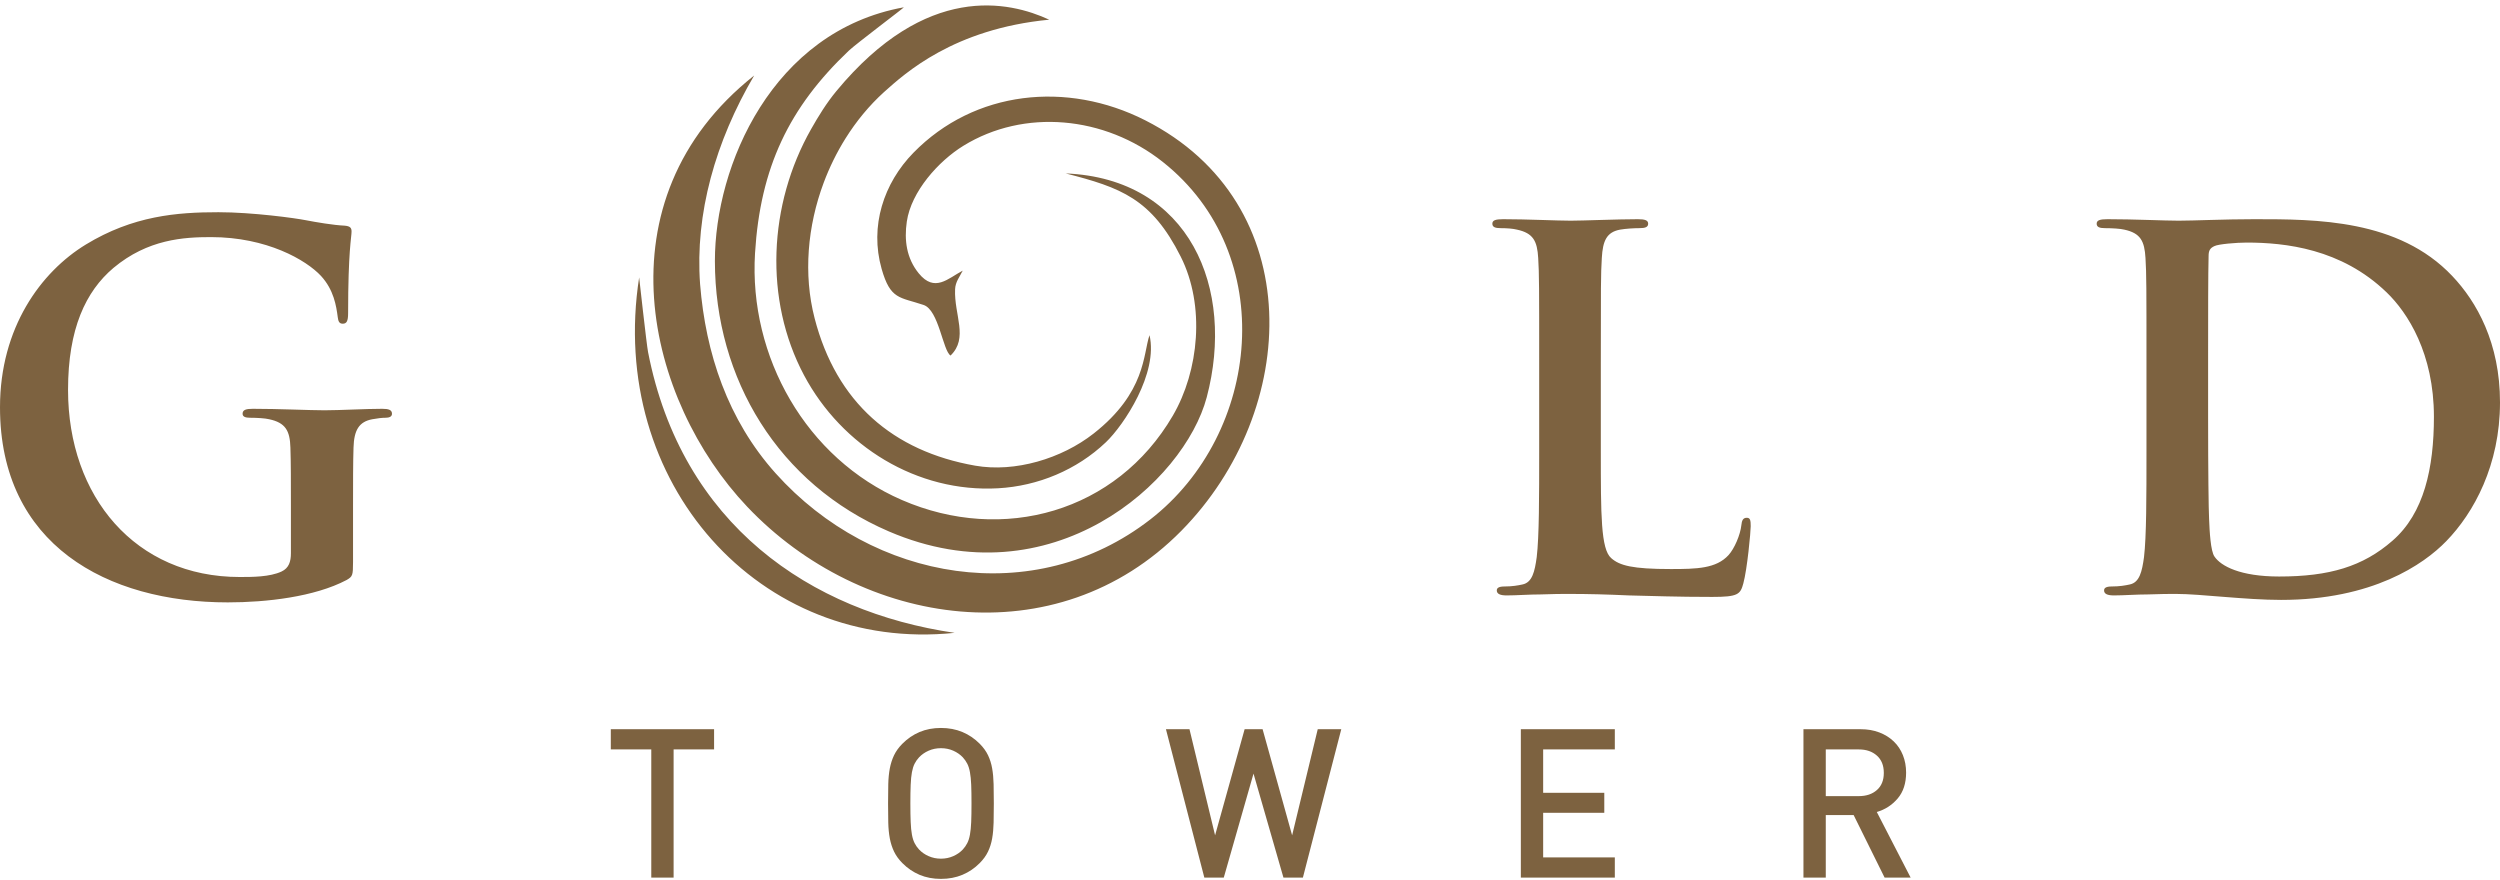 <svg width="267" height="94" viewBox="0 0 267 94" fill="none" xmlns="http://www.w3.org/2000/svg">
<path d="M235.826 37.972C235.826 33.774 235.826 29.15 235.878 27.342C235.878 26.758 236.036 26.492 236.51 26.279C236.931 26.067 238.879 25.907 239.933 25.907C244.04 25.907 250.044 26.546 254.888 31.223C257.153 33.401 259.943 37.76 259.943 44.51C259.943 49.984 258.891 54.821 255.521 57.745C252.36 60.508 248.779 61.572 243.408 61.572C239.249 61.572 237.195 60.455 236.51 59.445C236.088 58.861 235.983 56.734 235.93 55.406C235.878 54.396 235.826 50.303 235.826 44.669V37.972ZM229.243 48.177C229.243 53.067 229.243 57.266 228.98 59.499C228.77 61.039 228.505 62.21 227.453 62.422C226.979 62.528 226.347 62.635 225.557 62.635C224.924 62.635 224.715 62.793 224.715 63.06C224.715 63.431 225.083 63.591 225.767 63.591C226.821 63.591 228.189 63.485 229.401 63.485C230.665 63.431 231.824 63.431 232.402 63.431C233.719 63.431 235.563 63.591 237.564 63.751C239.565 63.91 241.723 64.07 243.619 64.07C253.361 64.07 258.838 60.295 261.261 57.797C264.21 54.768 267 49.665 267 42.968C267 36.644 264.525 32.233 261.893 29.469C256.153 23.41 247.359 23.41 240.776 23.41C237.615 23.41 234.299 23.569 232.666 23.569C231.191 23.569 227.874 23.41 225.083 23.41C224.293 23.41 223.924 23.517 223.924 23.888C223.924 24.26 224.241 24.367 224.819 24.367C225.557 24.367 226.452 24.419 226.874 24.525C228.612 24.898 229.033 25.749 229.138 27.555C229.243 29.256 229.243 30.744 229.243 38.823V48.177ZM170.967 38.823C170.967 30.744 170.967 29.256 171.073 27.555C171.178 25.694 171.599 24.792 173.022 24.525C173.653 24.419 174.495 24.367 175.075 24.367C175.707 24.367 176.023 24.26 176.023 23.888C176.023 23.517 175.654 23.41 174.917 23.41C172.863 23.41 169.019 23.569 167.755 23.569C166.333 23.569 163.016 23.41 160.541 23.41C159.751 23.41 159.383 23.517 159.383 23.888C159.383 24.26 159.699 24.367 160.277 24.367C160.961 24.367 161.595 24.419 162.015 24.525C163.753 24.898 164.175 25.749 164.28 27.555C164.385 29.256 164.385 30.744 164.385 38.823V48.177C164.385 53.067 164.385 57.266 164.122 59.499C163.911 61.039 163.647 62.21 162.595 62.422C162.12 62.528 161.489 62.635 160.699 62.635C160.067 62.635 159.857 62.793 159.857 63.06C159.857 63.431 160.225 63.591 160.909 63.591C161.963 63.591 163.331 63.485 164.543 63.485C165.807 63.431 166.966 63.431 167.544 63.431C169.704 63.431 171.599 63.485 173.969 63.591C176.338 63.645 179.077 63.751 182.869 63.751C185.608 63.751 185.871 63.485 186.186 62.315C186.608 60.774 186.976 56.788 186.976 56.203C186.976 55.565 186.923 55.299 186.555 55.299C186.133 55.299 186.028 55.618 185.976 56.097C185.871 57.107 185.238 58.595 184.606 59.286C183.29 60.721 181.236 60.774 178.445 60.774C174.337 60.774 172.968 60.402 172.074 59.605C170.967 58.648 170.967 54.98 170.967 48.177V38.823ZM37.704 54.184C37.704 51.526 37.704 49.4 37.756 47.805C37.809 45.945 38.336 45.042 39.758 44.776C40.39 44.669 40.758 44.616 41.179 44.616C41.549 44.616 41.864 44.51 41.864 44.192C41.864 43.767 41.496 43.66 40.81 43.66C39.074 43.66 36.283 43.819 34.65 43.819C33.069 43.819 29.752 43.66 27.014 43.66C26.277 43.66 25.908 43.767 25.908 44.192C25.908 44.51 26.224 44.616 26.698 44.616C27.435 44.616 28.331 44.669 28.752 44.776C30.489 45.148 30.965 45.998 31.016 47.805C31.069 49.4 31.069 51.42 31.069 54.078V59.073C31.069 59.977 30.859 60.668 30.068 61.039C28.804 61.624 26.961 61.624 25.593 61.624C14.48 61.624 7.267 53.067 7.267 41.64C7.267 35.103 9.162 31.116 12.112 28.617C15.797 25.536 19.642 25.323 22.538 25.323C28.489 25.323 32.701 27.768 34.282 29.469C35.65 30.957 35.913 32.658 36.072 33.88C36.125 34.305 36.23 34.572 36.598 34.572C37.02 34.572 37.178 34.305 37.178 33.455C37.178 26.811 37.546 25.323 37.546 24.738C37.546 24.367 37.44 24.154 36.809 24.1C35.597 24.048 33.755 23.728 32.649 23.517C31.596 23.303 26.961 22.665 23.328 22.665C18.904 22.665 14.218 23.037 9.162 26.119C4.371 29.044 0 34.996 0 43.5C0 58.17 11.427 64.335 24.329 64.335C28.437 64.335 33.597 63.751 37.02 61.943C37.651 61.572 37.704 61.465 37.704 60.03V54.184ZM201.191 82.544C201.191 83.335 200.945 83.946 200.451 84.377C199.959 84.811 199.315 85.026 198.522 85.026H194.993V80.039H198.522C199.315 80.039 199.959 80.258 200.451 80.699C200.945 81.137 201.191 81.753 201.191 82.544ZM204.058 93.731L200.441 86.719C201.323 86.466 202.066 85.987 202.669 85.282C203.271 84.578 203.572 83.653 203.572 82.511C203.572 81.842 203.458 81.223 203.231 80.652C203.002 80.08 202.676 79.59 202.249 79.182C201.823 78.773 201.311 78.454 200.716 78.225C200.121 77.995 199.448 77.879 198.698 77.879H192.609V93.731H194.993V87.052H197.971L201.278 93.731H204.058ZM172.463 93.731V91.573H164.809V86.807H171.338V84.67H164.809V80.039H172.463V77.879H162.426V93.731H172.463ZM143.249 77.879H140.735L137.999 89.212L134.845 77.879H132.926L129.771 89.212L127.036 77.879H124.522L128.624 93.731H130.698L133.875 82.621L137.073 93.731H139.148L143.249 77.879ZM103.756 85.805C103.756 86.607 103.746 87.271 103.724 87.798C103.701 88.326 103.657 88.77 103.591 89.134C103.526 89.498 103.43 89.802 103.304 90.046C103.179 90.291 103.021 90.518 102.83 90.725C102.551 91.023 102.209 91.26 101.804 91.438C101.401 91.616 100.963 91.706 100.492 91.706C100.022 91.706 99.584 91.616 99.18 91.438C98.775 91.26 98.434 91.023 98.154 90.725C97.962 90.518 97.804 90.291 97.679 90.046C97.555 89.802 97.459 89.498 97.393 89.134C97.326 88.77 97.282 88.326 97.261 87.798C97.239 87.271 97.227 86.607 97.227 85.805C97.227 85.004 97.239 84.339 97.261 83.812C97.282 83.286 97.326 82.84 97.393 82.477C97.459 82.114 97.555 81.809 97.679 81.564C97.804 81.32 97.962 81.093 98.154 80.885C98.434 80.588 98.775 80.351 99.18 80.172C99.584 79.995 100.022 79.906 100.492 79.906C100.963 79.906 101.401 79.995 101.804 80.172C102.209 80.351 102.551 80.588 102.83 80.885C103.021 81.093 103.179 81.32 103.304 81.564C103.43 81.809 103.526 82.114 103.591 82.477C103.657 82.84 103.701 83.286 103.724 83.812C103.746 84.339 103.756 85.004 103.756 85.805ZM106.14 85.805C106.14 85.048 106.132 84.362 106.117 83.746C106.102 83.13 106.051 82.57 105.962 82.065C105.875 81.56 105.727 81.093 105.522 80.662C105.316 80.231 105.021 79.824 104.639 79.438C104.095 78.889 103.477 78.469 102.786 78.18C102.095 77.891 101.331 77.746 100.492 77.746C99.654 77.746 98.892 77.891 98.209 78.18C97.525 78.469 96.911 78.889 96.367 79.438C95.985 79.824 95.691 80.231 95.484 80.662C95.279 81.093 95.129 81.56 95.032 82.065C94.937 82.57 94.882 83.13 94.867 83.746C94.852 84.362 94.846 85.048 94.846 85.805C94.846 86.562 94.852 87.249 94.867 87.865C94.882 88.481 94.937 89.041 95.032 89.546C95.129 90.05 95.279 90.518 95.484 90.948C95.691 91.379 95.985 91.787 96.367 92.173C96.911 92.722 97.525 93.141 98.209 93.431C98.892 93.72 99.654 93.865 100.492 93.865C101.331 93.865 102.095 93.72 102.786 93.431C103.477 93.141 104.095 92.722 104.639 92.173C105.021 91.787 105.316 91.379 105.522 90.948C105.727 90.518 105.875 90.05 105.962 89.546C106.051 89.041 106.102 88.481 106.117 87.865C106.132 87.249 106.14 86.562 106.14 85.805ZM76.264 80.039V77.879H65.234V80.039H69.557V93.731H71.941V80.039H76.264ZM102.821 28.902C101.239 29.737 99.823 31.285 98.117 29.185C96.815 27.582 96.556 25.649 96.848 23.659C97.318 20.456 100.225 17.211 102.886 15.572C109.371 11.578 117.965 12.365 124.182 17.29C136.661 27.172 134.652 46.322 122.858 55.472C110.477 65.078 93.245 62.152 82.843 50.555C77.708 44.829 75.362 37.712 74.769 30.344C74.215 22.833 76.409 15.104 80.545 8.064C63.706 21.404 69.123 42.842 79.791 54.106C92.01 67.011 112.84 70.203 126.164 56.693C138.845 43.834 139.787 21.709 122.301 12.844C113.956 8.612 104.079 9.649 97.56 16.308C94.378 19.558 92.86 24.155 94.158 28.715C95.099 32.026 96.08 31.708 98.643 32.571C100.266 33.117 100.697 37.46 101.519 37.972C103.462 36.092 101.885 33.642 102.004 30.891C102.04 30.099 102.472 29.598 102.821 28.902ZM113.816 18.521C119.696 20.03 122.985 21.21 126.104 27.414C128.732 32.639 128.06 39.601 125.248 44.41C119.244 54.683 107.13 58.088 96.323 53.4C86.104 48.968 79.958 38.105 80.637 27.037C81.198 17.896 84.263 11.475 90.65 5.416C91.418 4.687 96.482 0.879 96.534 0.779C82.474 3.32 76.344 17.72 76.351 27.883C76.361 40.489 83.157 51.701 94.936 56.758C112.329 64.227 126.483 51.477 128.879 42.428C131.953 30.817 127.077 19.072 113.816 18.521ZM122.768 35.796C122.076 37.801 122.401 41.908 116.8 46.302C113.382 48.984 108.403 50.481 104.148 49.733C95.38 48.188 89.328 42.998 86.999 33.982C85.787 29.294 86.236 24.154 87.969 19.517C88.584 17.874 89.364 16.28 90.299 14.786C91.444 12.957 92.822 11.277 94.409 9.837C96.637 7.849 101.821 3.084 112.056 2.102C107.77 0.122 98.932 -1.883 89.321 9.733C88.262 11.013 87.399 12.424 86.619 13.802C82.063 21.85 81.588 32.009 85.864 40.063C89.903 47.667 97.956 52.636 106.603 52.148C110.848 51.908 114.989 50.2 118.109 47.232C120.038 45.394 123.717 39.848 122.768 35.796ZM68.261 29.628C64.856 51.565 81.156 69.757 101.953 67.588C86.545 65.335 72.809 56.029 69.212 37.599C69.053 36.782 68.264 29.631 68.261 29.628Z" fill="#7D6240"/>
</svg>
